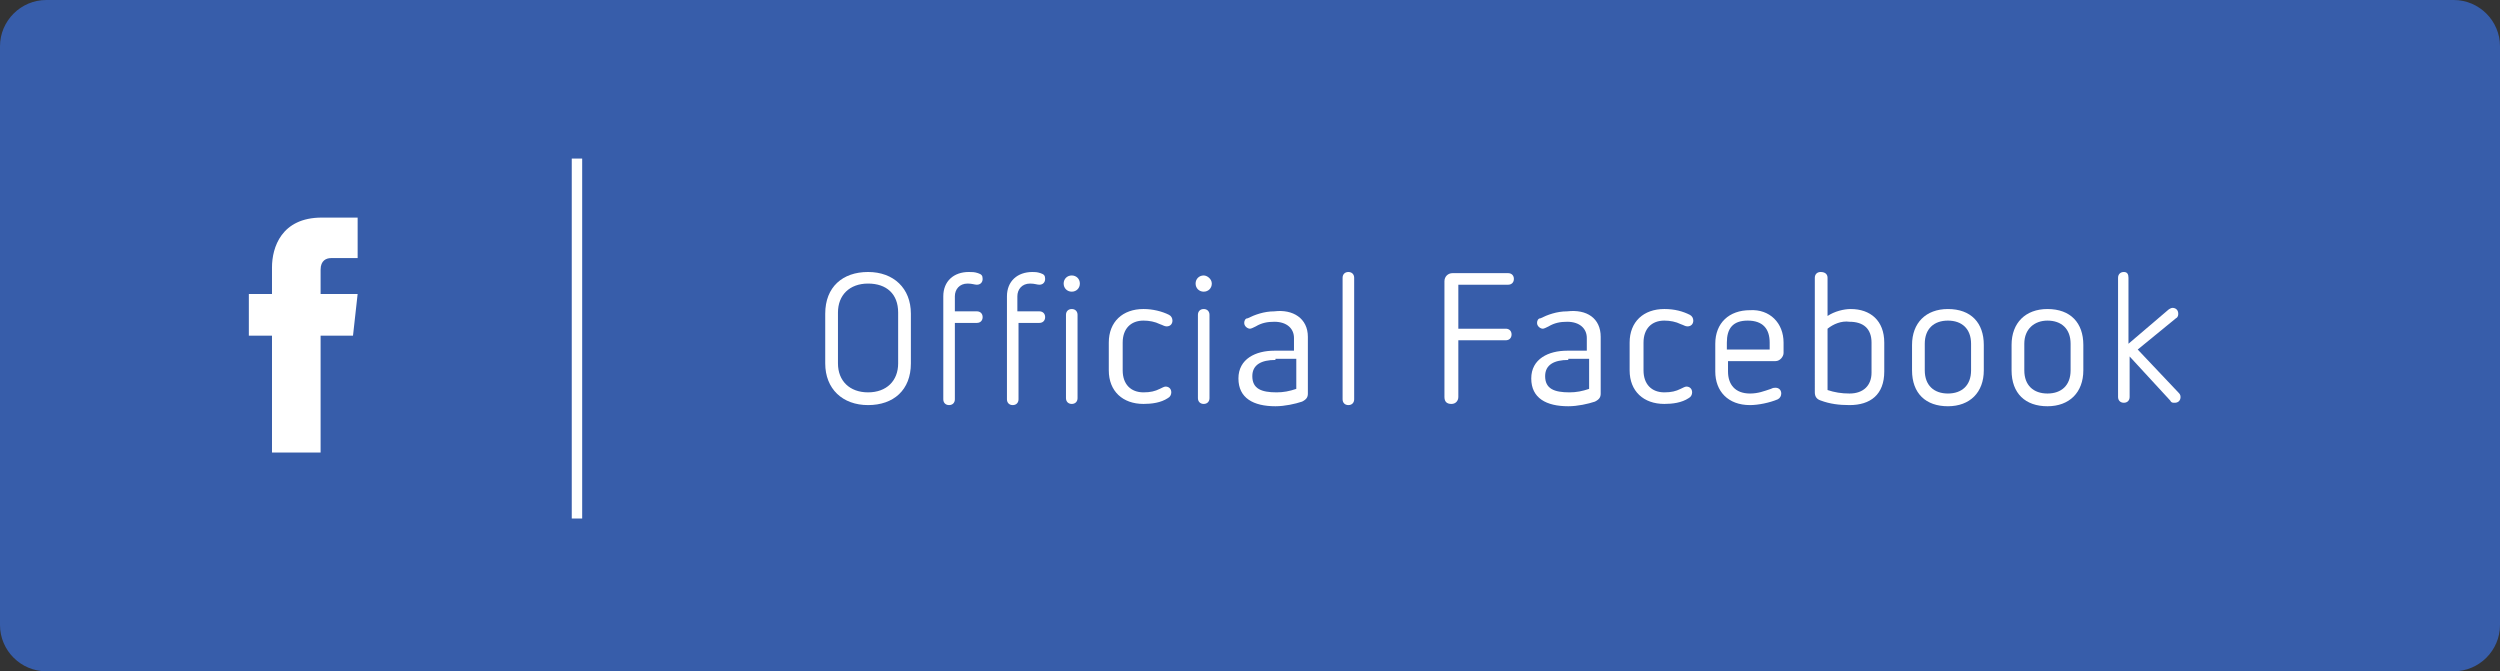 <?xml version="1.0" encoding="utf-8"?>
<!-- Generator: Adobe Illustrator 19.2.0, SVG Export Plug-In . SVG Version: 6.00 Build 0)  -->
<svg version="1.1" id="btn_x5F_facebook" xmlns="http://www.w3.org/2000/svg" xmlns:xlink="http://www.w3.org/1999/xlink" x="0px"
	 y="0px" viewBox="0 0 216 58" style="enable-background:new 0 0 216 58;" xml:space="preserve">
<rect x="0" y="0" width="216" height="58" fill="#333333" stroke="none"/>
<style type="text/css">
	.st0{fill:#375DAA;}
	.st1{fill:#FFFFFF;}
</style>
<g>
	<path class="st0" d="M216,54c0,2.2-1.8,4-4,4H4c-2.2,0-4-1.8-4-4V4c0-2.2,1.8-4,4-4h208c2.2,0,4,1.8,4,4V54z"/>
</g>
<path class="st1" d="M30.5,29h-2.8v10.1h-4.2V29h-2v-3.6h2v-2.3c0-1.7,0.8-4.3,4.3-4.3l3.1,0v3.5h-2.3c-0.4,0-0.9,0.2-0.9,1v2.1h3.2
	L30.5,29z"/>
<rect x="49.4" y="13.7" class="st1" width="0.9" height="31.1"/>
<g>
	<g>
		<path class="st1" d="M78.7,27.1v4.3c0,2.3-1.5,3.6-3.7,3.6c-2.2,0-3.7-1.4-3.7-3.6v-4.3c0-2.3,1.5-3.6,3.7-3.6
			C77.2,23.5,78.7,24.9,78.7,27.1z M72.4,27v4.4c0,1.5,1,2.5,2.6,2.5c1.6,0,2.6-1,2.6-2.5V27c0-1.6-1-2.5-2.6-2.5
			C73.4,24.5,72.4,25.5,72.4,27z"/>
		<path class="st1" d="M84.5,23.6c0.3,0.1,0.4,0.2,0.4,0.5c0,0.3-0.2,0.5-0.5,0.5c-0.2,0-0.4-0.1-0.8-0.1c-0.7,0-1.1,0.5-1.1,1.1
			v1.3h1.9c0.3,0,0.5,0.2,0.5,0.5c0,0.3-0.2,0.5-0.5,0.5h-1.9v6.6c0,0.3-0.2,0.5-0.5,0.5c-0.3,0-0.5-0.2-0.5-0.5v-8.9
			c0-1.3,0.9-2.1,2.2-2.1C84,23.5,84.2,23.5,84.5,23.6z"/>
		<path class="st1" d="M89.9,23.6c0.3,0.1,0.4,0.2,0.4,0.5c0,0.3-0.2,0.5-0.5,0.5c-0.2,0-0.4-0.1-0.8-0.1c-0.7,0-1.1,0.5-1.1,1.1
			v1.3h1.9c0.3,0,0.5,0.2,0.5,0.5c0,0.3-0.2,0.5-0.5,0.5H88v6.6c0,0.3-0.2,0.5-0.5,0.5c-0.3,0-0.5-0.2-0.5-0.5v-8.9
			c0-1.3,0.9-2.1,2.2-2.1C89.4,23.5,89.6,23.5,89.9,23.6z"/>
		<path class="st1" d="M93.3,24.5c0,0.4-0.3,0.7-0.7,0.7c-0.4,0-0.7-0.3-0.7-0.7c0-0.4,0.3-0.7,0.7-0.7C93,23.8,93.3,24.1,93.3,24.5
			z M93.1,27.2v7.2c0,0.3-0.2,0.5-0.5,0.5c-0.3,0-0.5-0.2-0.5-0.5v-7.2c0-0.3,0.2-0.5,0.5-0.5C92.9,26.7,93.1,26.9,93.1,27.2z"/>
		<path class="st1" d="M101,27.2c0.2,0.1,0.3,0.3,0.3,0.5c0,0.3-0.2,0.5-0.5,0.5c-0.2,0-0.3-0.1-0.6-0.2c-0.4-0.2-0.9-0.3-1.4-0.3
			c-1.1,0-1.8,0.7-1.8,1.9v2.4c0,1.2,0.7,1.9,1.8,1.9c0.6,0,1-0.1,1.4-0.3c0.2-0.1,0.4-0.2,0.5-0.2c0.3,0,0.5,0.2,0.5,0.5
			c0,0.2-0.1,0.4-0.3,0.5c-0.6,0.4-1.4,0.5-2.1,0.5c-1.8,0-3-1.1-3-2.9v-2.4c0-1.8,1.2-2.9,3-2.9C99.6,26.7,100.4,26.9,101,27.2z"/>
		<path class="st1" d="M104.7,24.5c0,0.4-0.3,0.7-0.7,0.7c-0.4,0-0.7-0.3-0.7-0.7c0-0.4,0.3-0.7,0.7-0.7
			C104.3,23.8,104.7,24.1,104.7,24.5z M104.5,27.2v7.2c0,0.3-0.2,0.5-0.5,0.5c-0.3,0-0.5-0.2-0.5-0.5v-7.2c0-0.3,0.2-0.5,0.5-0.5
			C104.3,26.7,104.5,26.9,104.5,27.2z"/>
		<path class="st1" d="M113,29.1V34c0,0.3-0.1,0.5-0.5,0.7c-0.6,0.2-1.5,0.4-2.3,0.4c-1.9,0-3.2-0.7-3.2-2.4s1.5-2.4,3.1-2.4h1.7
			v-1.1c0-0.8-0.6-1.4-1.7-1.4c-0.6,0-1.1,0.1-1.6,0.4c-0.2,0.1-0.4,0.2-0.5,0.2c-0.2,0-0.5-0.2-0.5-0.5c0-0.2,0.1-0.4,0.3-0.4
			c0.6-0.3,1.4-0.6,2.3-0.6C111.7,26.7,113,27.5,113,29.1z M110.2,31.1c-1.2,0-2,0.4-2,1.4c0,1.1,0.8,1.4,2.1,1.4
			c0.6,0,1.1-0.1,1.7-0.3v-2.6H110.2z"/>
		<path class="st1" d="M117,24v10.5c0,0.3-0.2,0.5-0.5,0.5c-0.3,0-0.5-0.2-0.5-0.5V24c0-0.3,0.2-0.5,0.5-0.5
			C116.8,23.5,117,23.7,117,24z"/>
		<path class="st1" d="M130.3,23.6c0.3,0,0.5,0.2,0.5,0.5c0,0.3-0.2,0.5-0.5,0.5H126v3.8h4.1c0.3,0,0.5,0.2,0.5,0.5
			c0,0.3-0.2,0.5-0.5,0.5H126v4.9c0,0.3-0.2,0.6-0.6,0.6s-0.6-0.2-0.6-0.6V24.3c0-0.4,0.3-0.7,0.7-0.7H130.3z"/>
		<path class="st1" d="M138.3,29.1V34c0,0.3-0.1,0.5-0.5,0.7c-0.6,0.2-1.5,0.4-2.3,0.4c-1.9,0-3.2-0.7-3.2-2.4s1.5-2.4,3.1-2.4h1.7
			v-1.1c0-0.8-0.6-1.4-1.7-1.4c-0.6,0-1.1,0.1-1.6,0.4c-0.2,0.1-0.4,0.2-0.5,0.2c-0.2,0-0.5-0.2-0.5-0.5c0-0.2,0.1-0.4,0.3-0.4
			c0.6-0.3,1.4-0.6,2.3-0.6C137.1,26.7,138.3,27.5,138.3,29.1z M135.5,31.1c-1.2,0-2,0.4-2,1.4c0,1.1,0.8,1.4,2.1,1.4
			c0.6,0,1.1-0.1,1.7-0.3v-2.6H135.5z"/>
		<path class="st1" d="M146,27.2c0.2,0.1,0.3,0.3,0.3,0.5c0,0.3-0.2,0.5-0.5,0.5c-0.2,0-0.3-0.1-0.6-0.2c-0.4-0.2-0.9-0.3-1.4-0.3
			c-1.1,0-1.8,0.7-1.8,1.9v2.4c0,1.2,0.7,1.9,1.8,1.9c0.6,0,1-0.1,1.4-0.3c0.2-0.1,0.4-0.2,0.5-0.2c0.3,0,0.5,0.2,0.5,0.5
			c0,0.2-0.1,0.4-0.3,0.5c-0.6,0.4-1.4,0.5-2.1,0.5c-1.8,0-3-1.1-3-2.9v-2.4c0-1.8,1.2-2.9,3-2.9C144.7,26.7,145.4,26.9,146,27.2z"
			/>
		<path class="st1" d="M154.1,29.6v0.9c0,0.3-0.3,0.7-0.7,0.7h-4.1v0.9c0,1.1,0.6,1.9,1.9,1.9c0.7,0,1.2-0.2,1.8-0.4
			c0.2-0.1,0.3-0.1,0.4-0.1c0.3,0,0.5,0.2,0.5,0.5c0,0.2-0.1,0.4-0.3,0.5c-0.7,0.3-1.7,0.5-2.4,0.5c-1.9,0-3-1.2-3-2.9v-2.4
			c0-1.8,1.2-2.9,3-2.9C152.9,26.7,154.1,27.9,154.1,29.6z M149.2,29.6v0.6h3.7v-0.6c0-1.2-0.6-1.9-1.9-1.9S149.2,28.4,149.2,29.6z"
			/>
		<path class="st1" d="M157.9,24v3.3c0.6-0.4,1.4-0.6,2-0.6c1.7,0,2.9,1,2.9,2.9v2.5c0,2-1.2,2.9-3,2.9c-0.9,0-1.7-0.1-2.5-0.4
			c-0.3-0.1-0.5-0.3-0.5-0.7V24c0-0.3,0.2-0.5,0.5-0.5C157.7,23.5,157.9,23.7,157.9,24z M157.9,28.4v5.3c0.6,0.2,1.2,0.3,1.9,0.3
			c1.2,0,1.9-0.7,1.9-1.8v-2.6c0-1.2-0.7-1.8-1.9-1.8C159.1,27.7,158.4,28,157.9,28.4z"/>
		<path class="st1" d="M171.4,29.8v2.2c0,1.9-1.2,3.1-3.1,3.1c-1.9,0-3.1-1.1-3.1-3.1v-2.2c0-1.9,1.2-3.1,3.1-3.1
			C170.3,26.7,171.4,27.9,171.4,29.8z M166.3,29.7V32c0,1.3,0.8,2,2,2c1.2,0,2-0.7,2-2v-2.3c0-1.3-0.8-2-2-2
			C167.1,27.7,166.3,28.4,166.3,29.7z"/>
		<path class="st1" d="M180,29.8v2.2c0,1.9-1.2,3.1-3.1,3.1c-1.9,0-3.1-1.1-3.1-3.1v-2.2c0-1.9,1.2-3.1,3.1-3.1
			C178.9,26.7,180,27.9,180,29.8z M174.9,29.7V32c0,1.3,0.8,2,2,2c1.2,0,2-0.7,2-2v-2.3c0-1.3-0.8-2-2-2
			C175.8,27.7,174.9,28.4,174.9,29.7z"/>
		<path class="st1" d="M183.9,24v5.7l3.4-2.9c0.1-0.1,0.3-0.2,0.4-0.2c0.3,0,0.5,0.2,0.5,0.5c0,0.1,0,0.3-0.2,0.4l-3.3,2.7l3.5,3.7
			c0.1,0.1,0.2,0.2,0.2,0.4c0,0.3-0.2,0.5-0.5,0.5c-0.2,0-0.3,0-0.4-0.2l-3.5-3.8v3.5c0,0.3-0.2,0.5-0.5,0.5c-0.3,0-0.5-0.2-0.5-0.5
			V24c0-0.3,0.2-0.5,0.5-0.5S183.9,23.7,183.9,24z"/>
	</g>
</g>
</svg>
